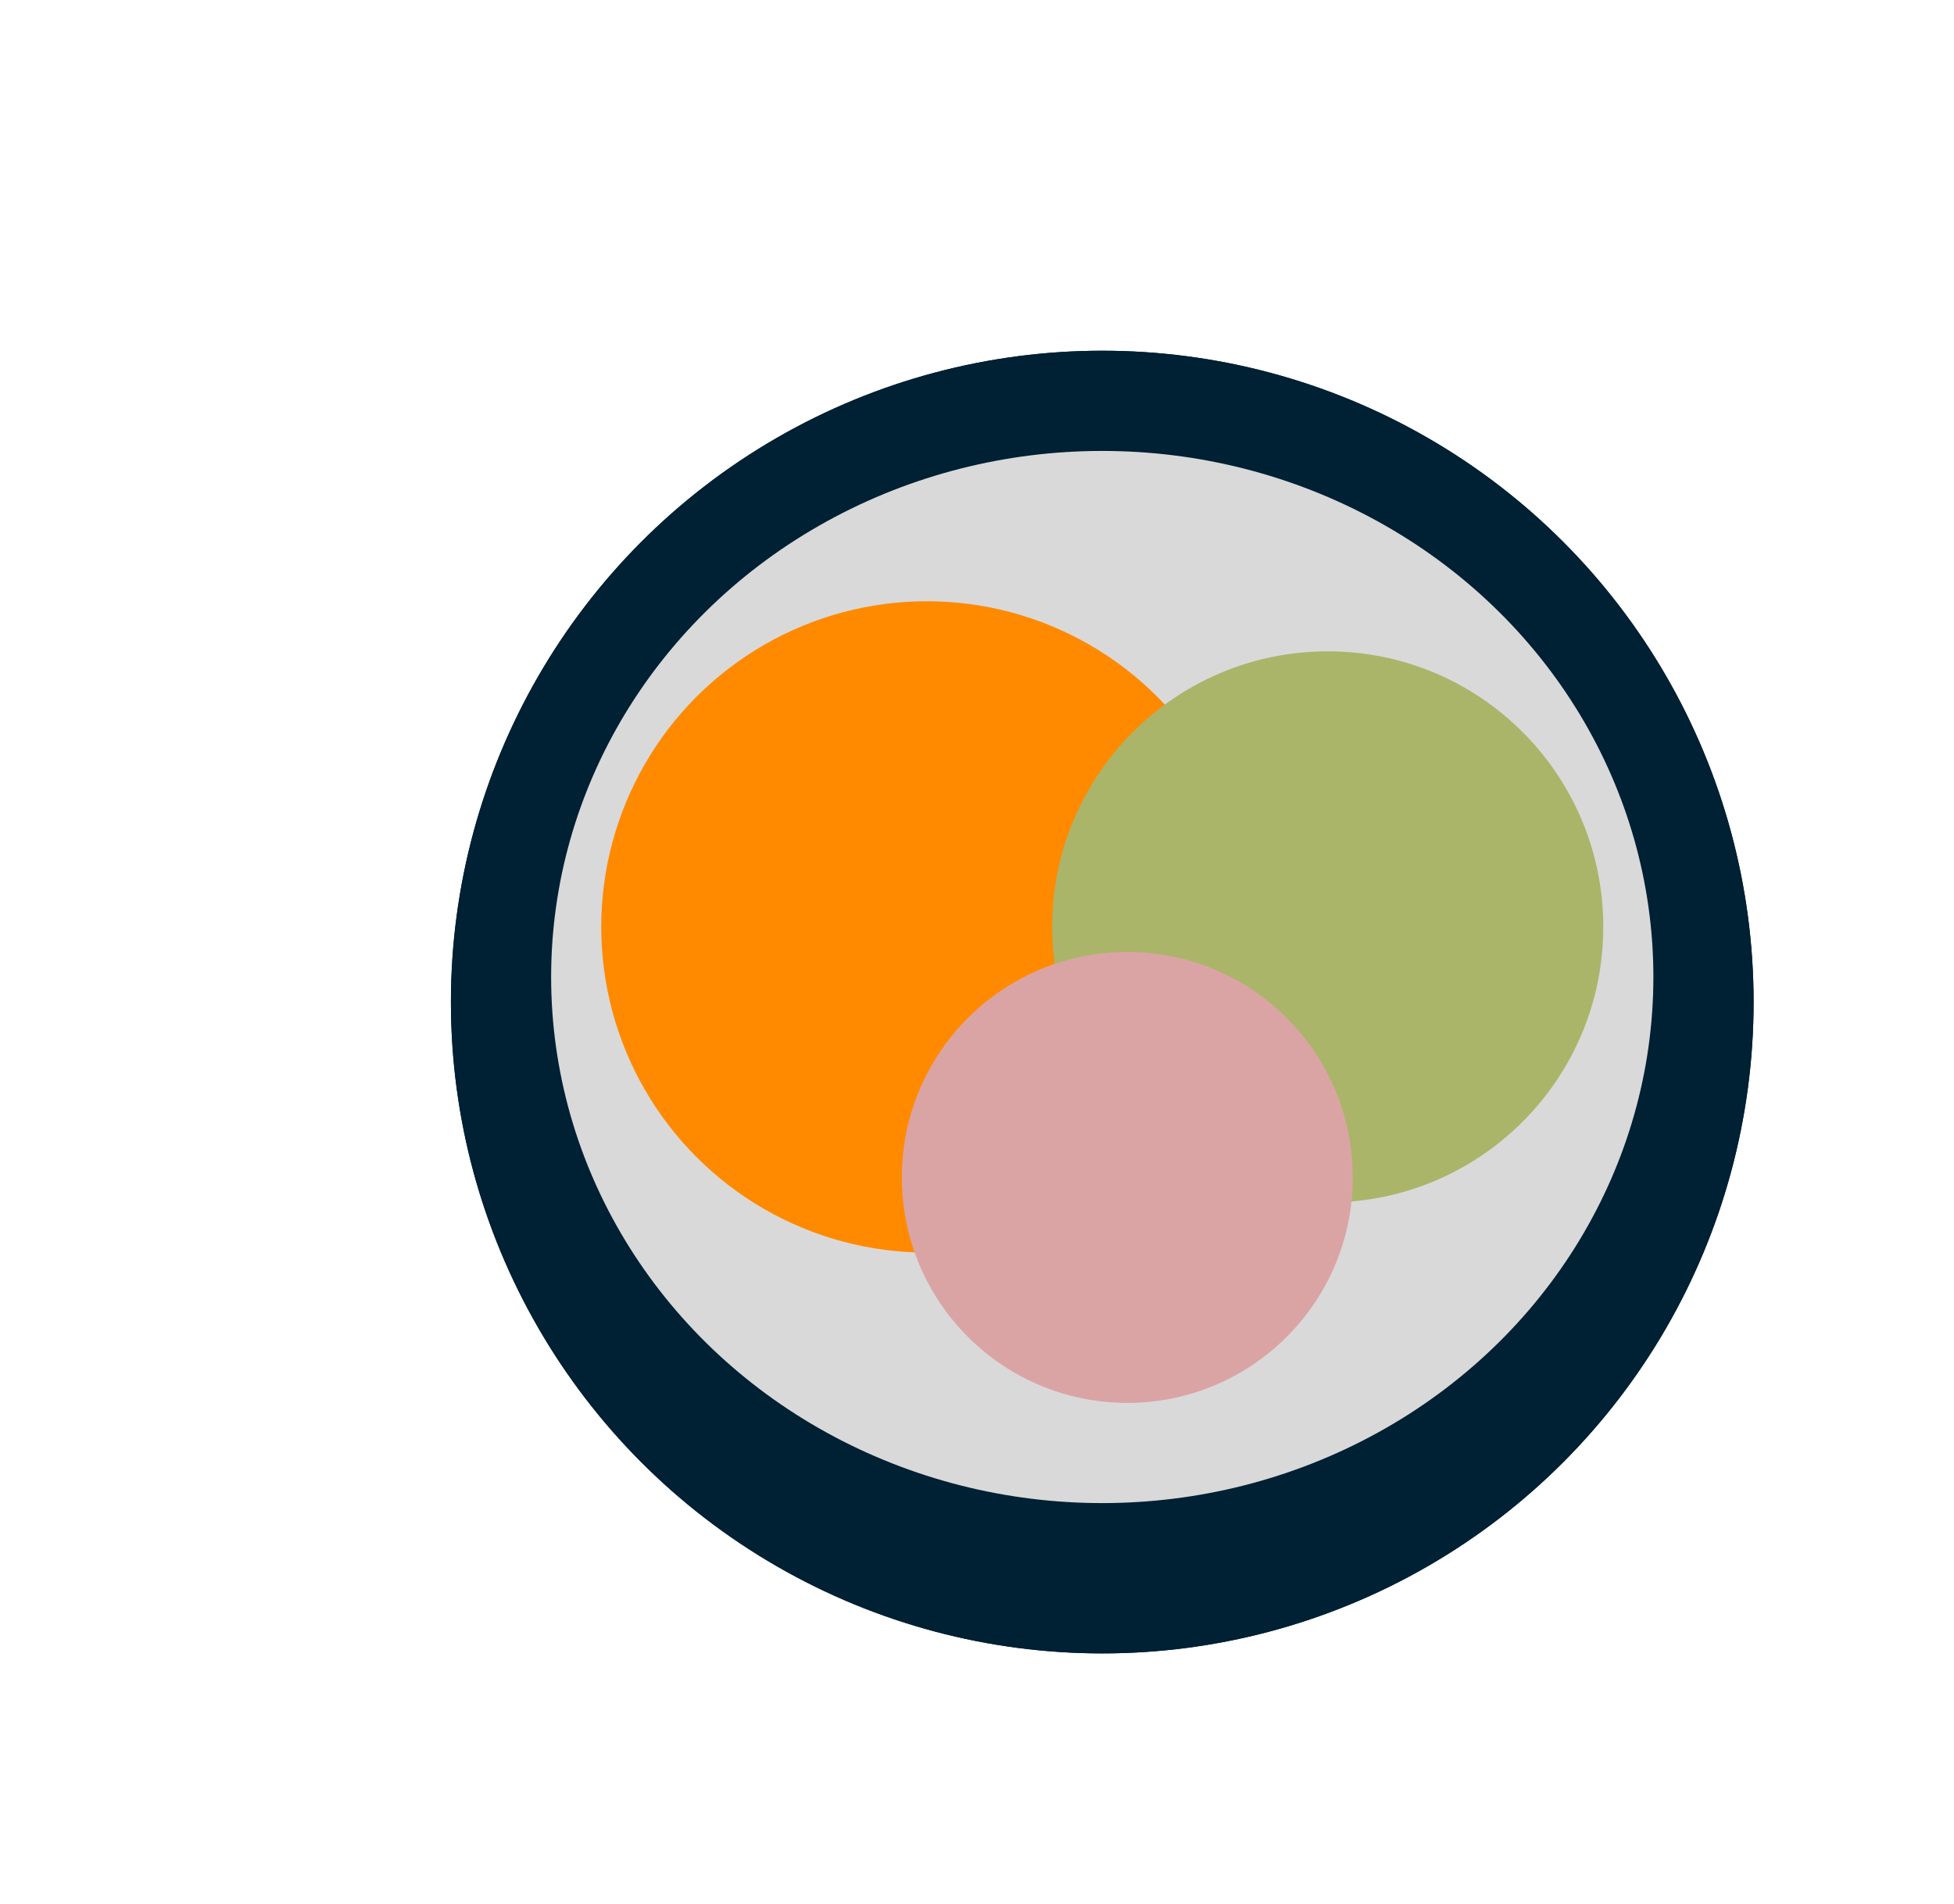 <svg width="39" height="38" viewBox="0 0 39 38" fill="none" xmlns="http://www.w3.org/2000/svg">
<circle cx="22" cy="20" r="13" fill="#002034"/>
<circle cx="22" cy="20" r="13" fill="#002034"/>
<ellipse cx="22" cy="19.5" rx="11" ry="10.5" fill="#D9D9D9"/>
<circle cx="18.5" cy="18.5" r="6.5" fill="#FF8A00"/>
<path d="M32 18.5C32 21.538 29.538 24 26.5 24C23.462 24 21 21.538 21 18.5C21 15.462 23.462 13 26.5 13C29.538 13 32 15.462 32 18.5Z" fill="#AAB569"/>
<circle cx="22.5" cy="23.5" r="4.5" fill="#DBA4A4"/>
</svg>
